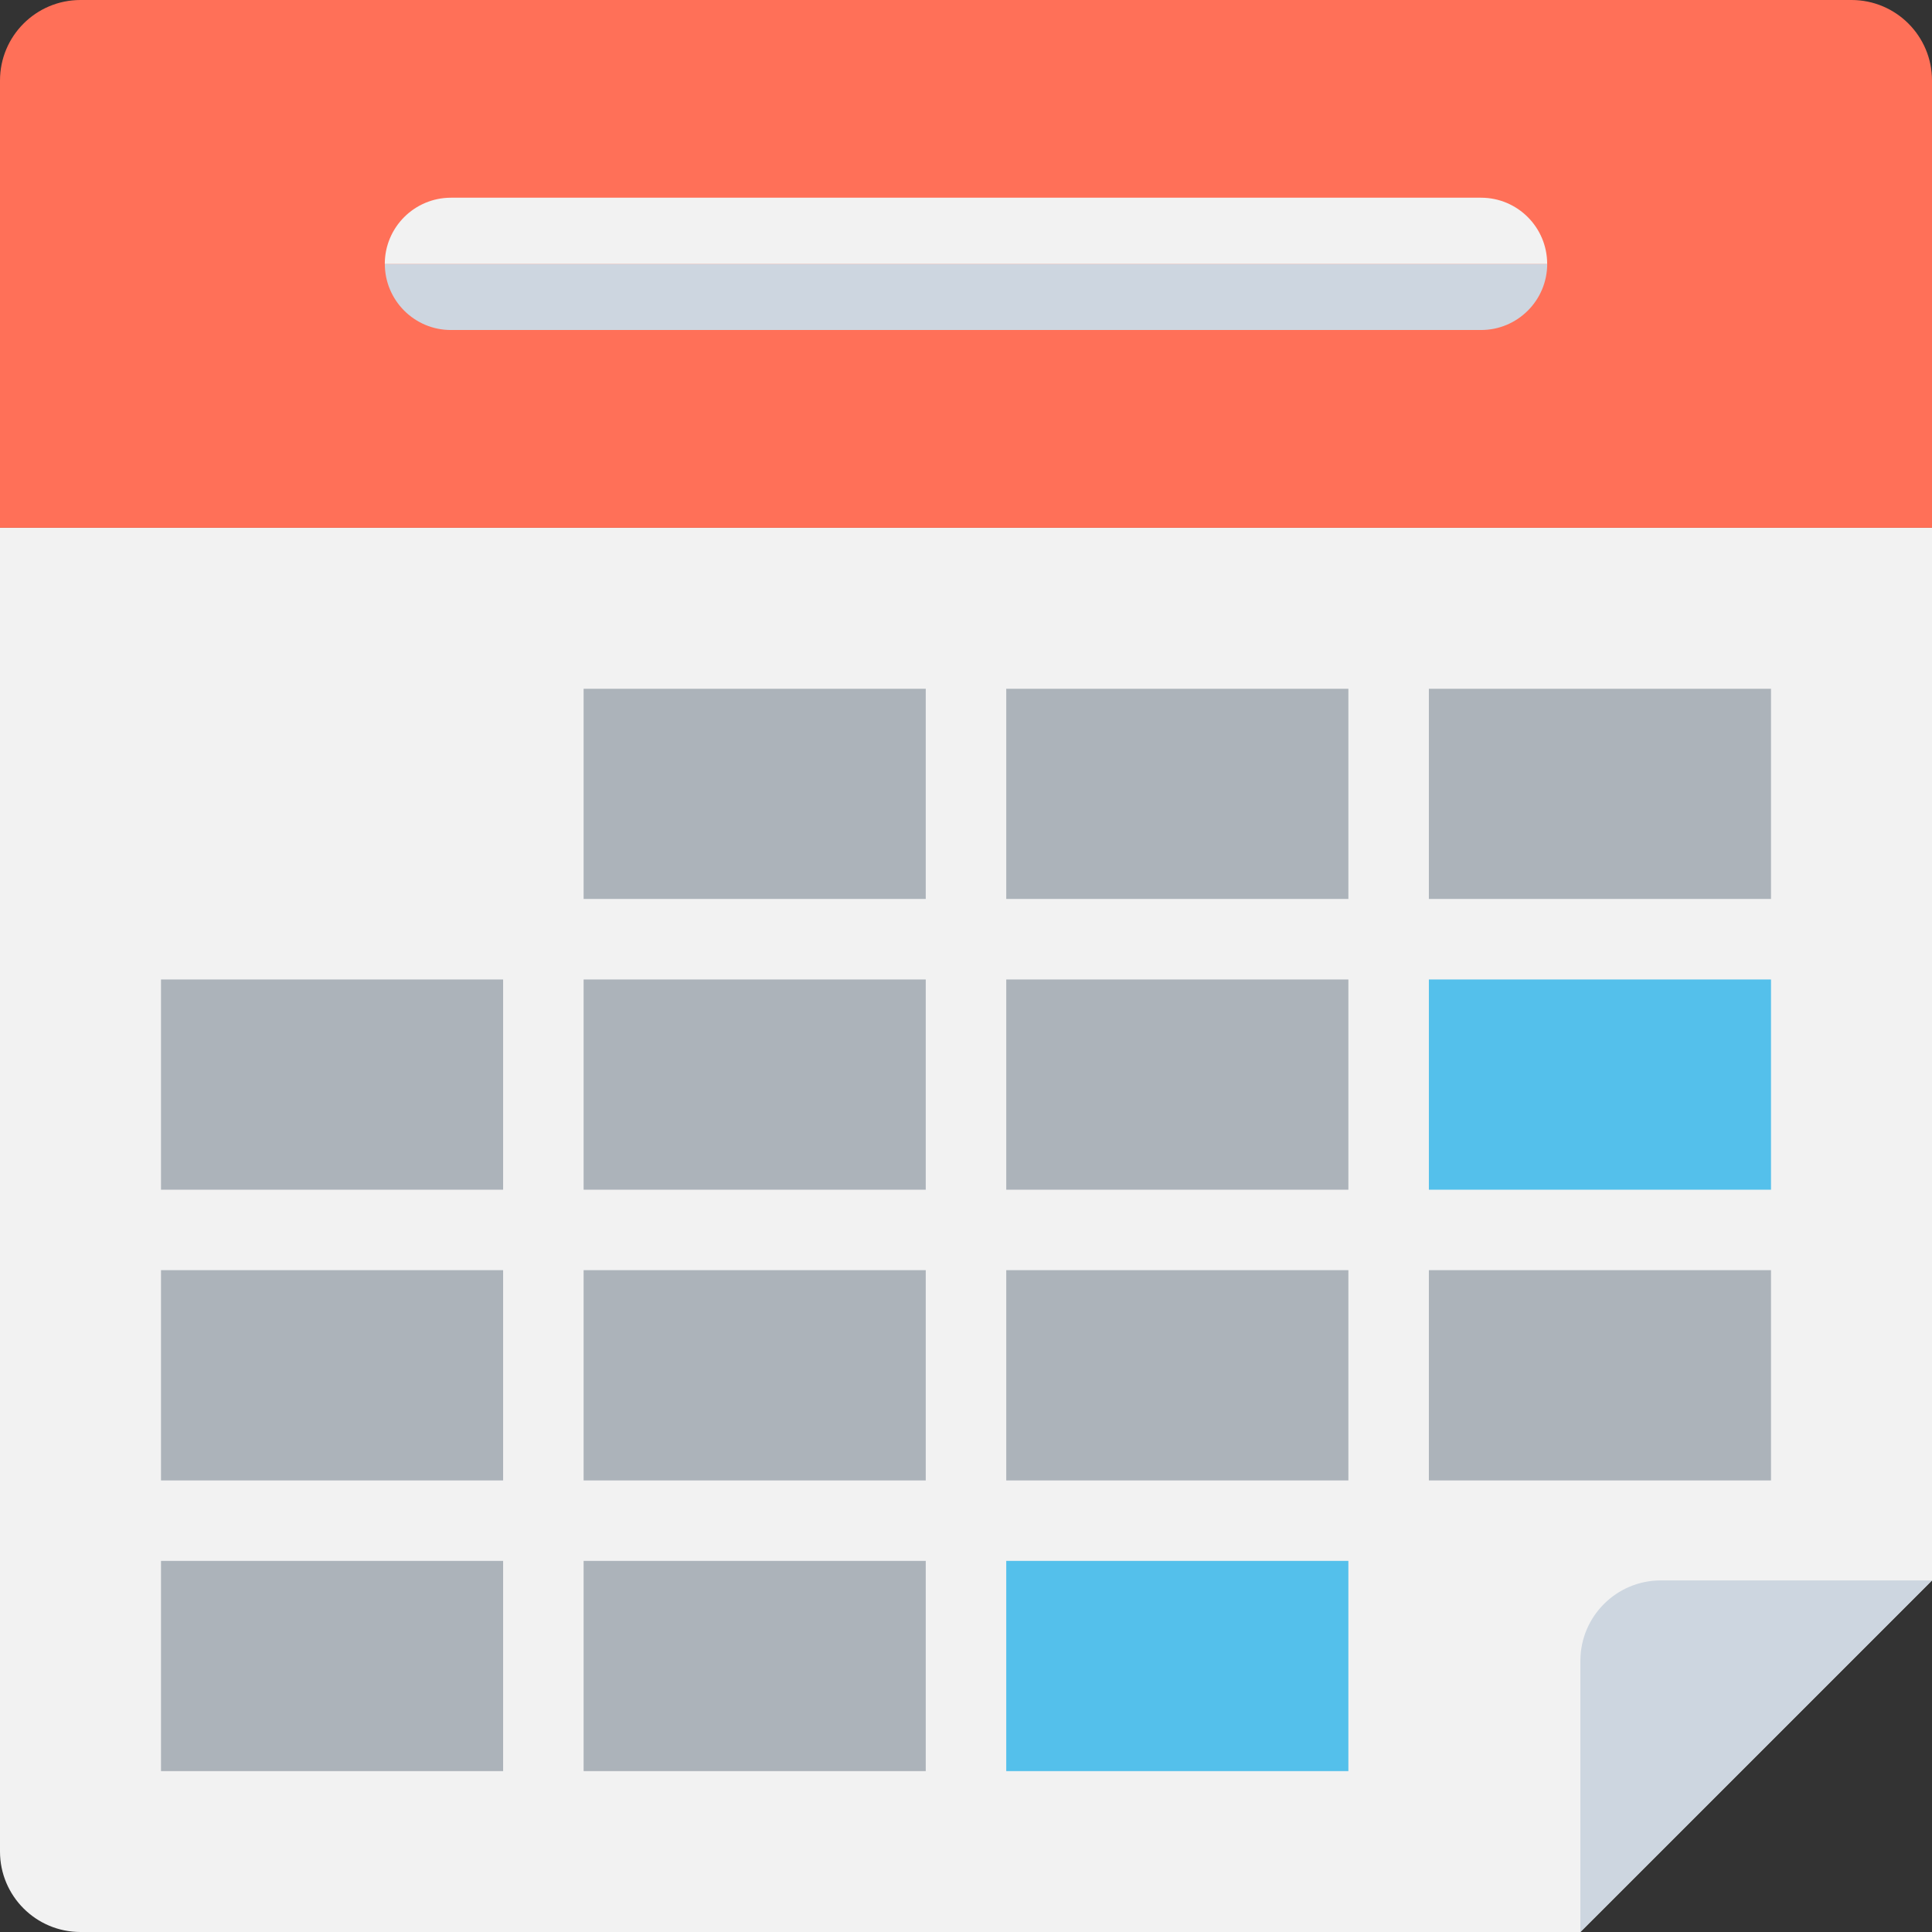<?xml version="1.0" encoding="utf-8"?>
<!-- Generator: Adobe Illustrator 16.0.0, SVG Export Plug-In . SVG Version: 6.00 Build 0)  -->
<!DOCTYPE svg PUBLIC "-//W3C//DTD SVG 1.1//EN" "http://www.w3.org/Graphics/SVG/1.1/DTD/svg11.dtd">
<svg version="1.1" id="Layer_1" xmlns="http://www.w3.org/2000/svg" xmlns:xlink="http://www.w3.org/1999/xlink" x="0px" y="0px"
	 width="48px" height="48px" viewBox="0 0 48 48" enable-background="new 0 0 48 48" xml:space="preserve">
<rect x="0" y="0" width="48" height="48" fill="#333333" stroke="none"/>
<g>
	<path fill="#F2F2F2" d="M48,13.112H0V46c0,1.105,0.895,2,2,2h37.264L48,39.265V13.112z"/>
	<path fill="#FF7058" d="M48,13.112H0V2c0-1.105,0.895-2,2-2h44c1.105,0,2,0.895,2,2V13.112z"/>
	<path fill="#CDD6E0" d="M11.203,8.199h25.592c0.908,0,1.645-0.735,1.645-1.644H9.561C9.561,7.464,10.297,8.199,11.203,8.199"/>
	<path fill="#F2F2F2" d="M36.795,4.912h-25.59c-0.908,0-1.645,0.736-1.645,1.645h28.879C38.439,5.648,37.703,4.912,36.795,4.912"/>
	<rect x="14.5" y="17.112" fill="#ACB3BA" width="8.5" height="5.222"/>
	<rect x="25" y="17.112" fill="#ACB3BA" width="8.5" height="5.222"/>
	<rect x="35.5" y="17.112" fill="#ACB3BA" width="8.5" height="5.222"/>
	<rect x="4" y="24.335" fill="#ACB3BA" width="8.5" height="5.223"/>
	<rect x="14.5" y="24.335" fill="#ACB3BA" width="8.5" height="5.223"/>
	<rect x="25" y="24.335" fill="#ACB3BA" width="8.5" height="5.223"/>
	<rect x="35.5" y="24.335" fill="#54C0EB" width="8.5" height="5.223"/>
	<rect x="4" y="31.557" fill="#ACB3BA" width="8.5" height="5.224"/>
	<rect x="14.5" y="31.557" fill="#ACB3BA" width="8.5" height="5.224"/>
	<rect x="25" y="31.557" fill="#ACB3BA" width="8.5" height="5.224"/>
	<rect x="35.5" y="31.557" fill="#ACB3BA" width="8.5" height="5.224"/>
	<rect x="4" y="38.78" fill="#ACB3BA" width="8.5" height="5.223"/>
	<rect x="14.5" y="38.78" fill="#ACB3BA" width="8.5" height="5.223"/>
	<rect x="25" y="38.78" fill="#54C0EB" width="8.5" height="5.223"/>
	<path fill="#CDD6E0" d="M48,39.265h-6.736c-1.104,0-2,0.895-2,2V48L48,39.265z"/>
</g>
</svg>
